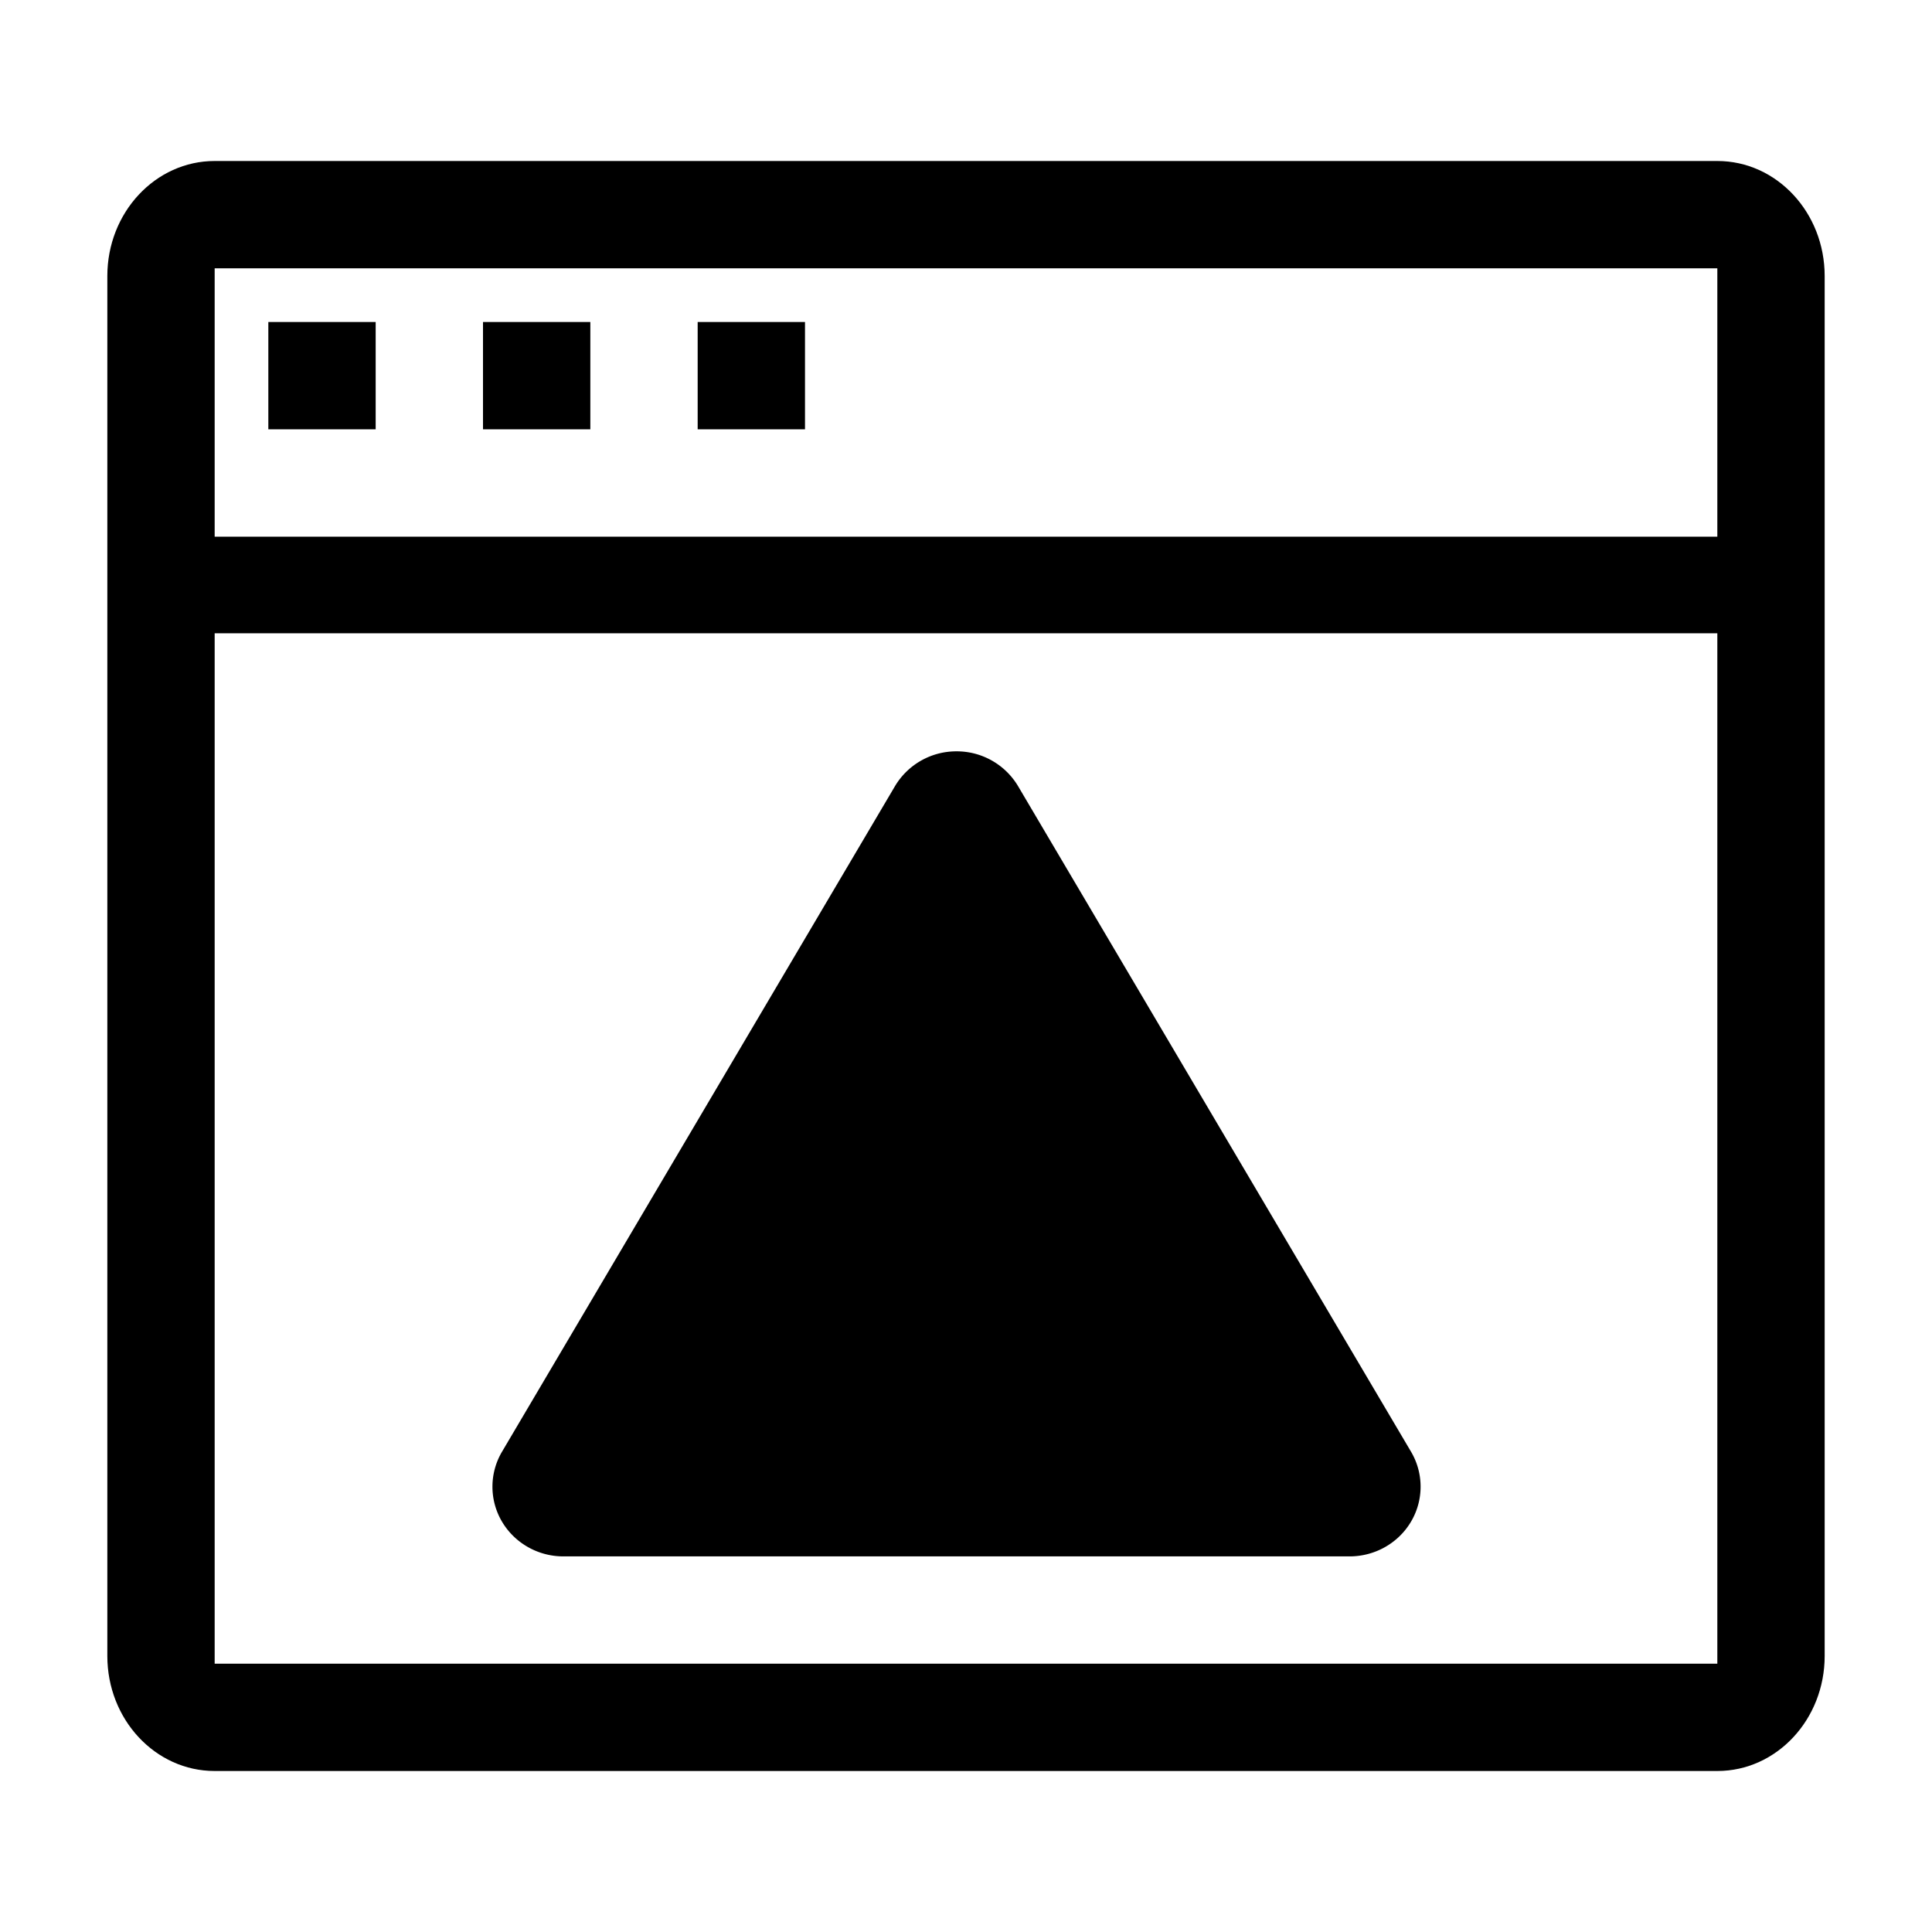 <svg xmlns="http://www.w3.org/2000/svg" viewBox="0 0 36 36">
  <title>system-warning</title>
  <g id="System-warning" fill="none" fill-rule="evenodd" stroke="none" stroke-width="1">
    <g id="window" fill-rule="nonzero" transform="translate(2 3)">
      <path id="Rectangle-path" fill="hsl(198, 10%, 46%)" d="M3 3h2v2H3zm4 0h2v2H7zm4 0h2v2h-2z"/>
      <path id="Shape" fill="hsl(198, 10%, 46%)" d="M30 0H2C.895 0 0 .96 0 2.143v25.714C0 29.041.895 30 2 30h28c1.105 0 2-.96 2-2.143V2.143C32 .959 31.105 0 30 0M2 2h28v5H2zm0 26V8.8h28V28z"/>
      <g id="warning" transform="translate(7 11)">
        <path id="Shape" fill="hsl(40, 100%, 59%)" d="M7.676.65.353 13.053a1.28 1.28 0 0 0 0 1.299c.237.402.674.65 1.147.649h14.647c.473 0 .91-.247 1.147-.65a1.28 1.28 0 0 0 0-1.298L9.971.65A1.33 1.33 0 0 0 8.824 0a1.33 1.33 0 0 0-1.148.65"/>
        <path id="Shape" fill="hsl(0, 0%, 0%)" d="M8.824 9.909a.88.88 0 0 1-.883-.883V3.732a.882.882 0 0 1 1.765 0v5.294a.88.88 0 0 1-.882.883"/>
        <circle id="Oval" cx="8.824" cy="12.353" r="1.112" fill="hsl(0, 0%, 0%)"/>
      </g>
    </g>
    <path id="Rectangle" d="M0 0h36v36H0z"/>
  </g>
</svg>
